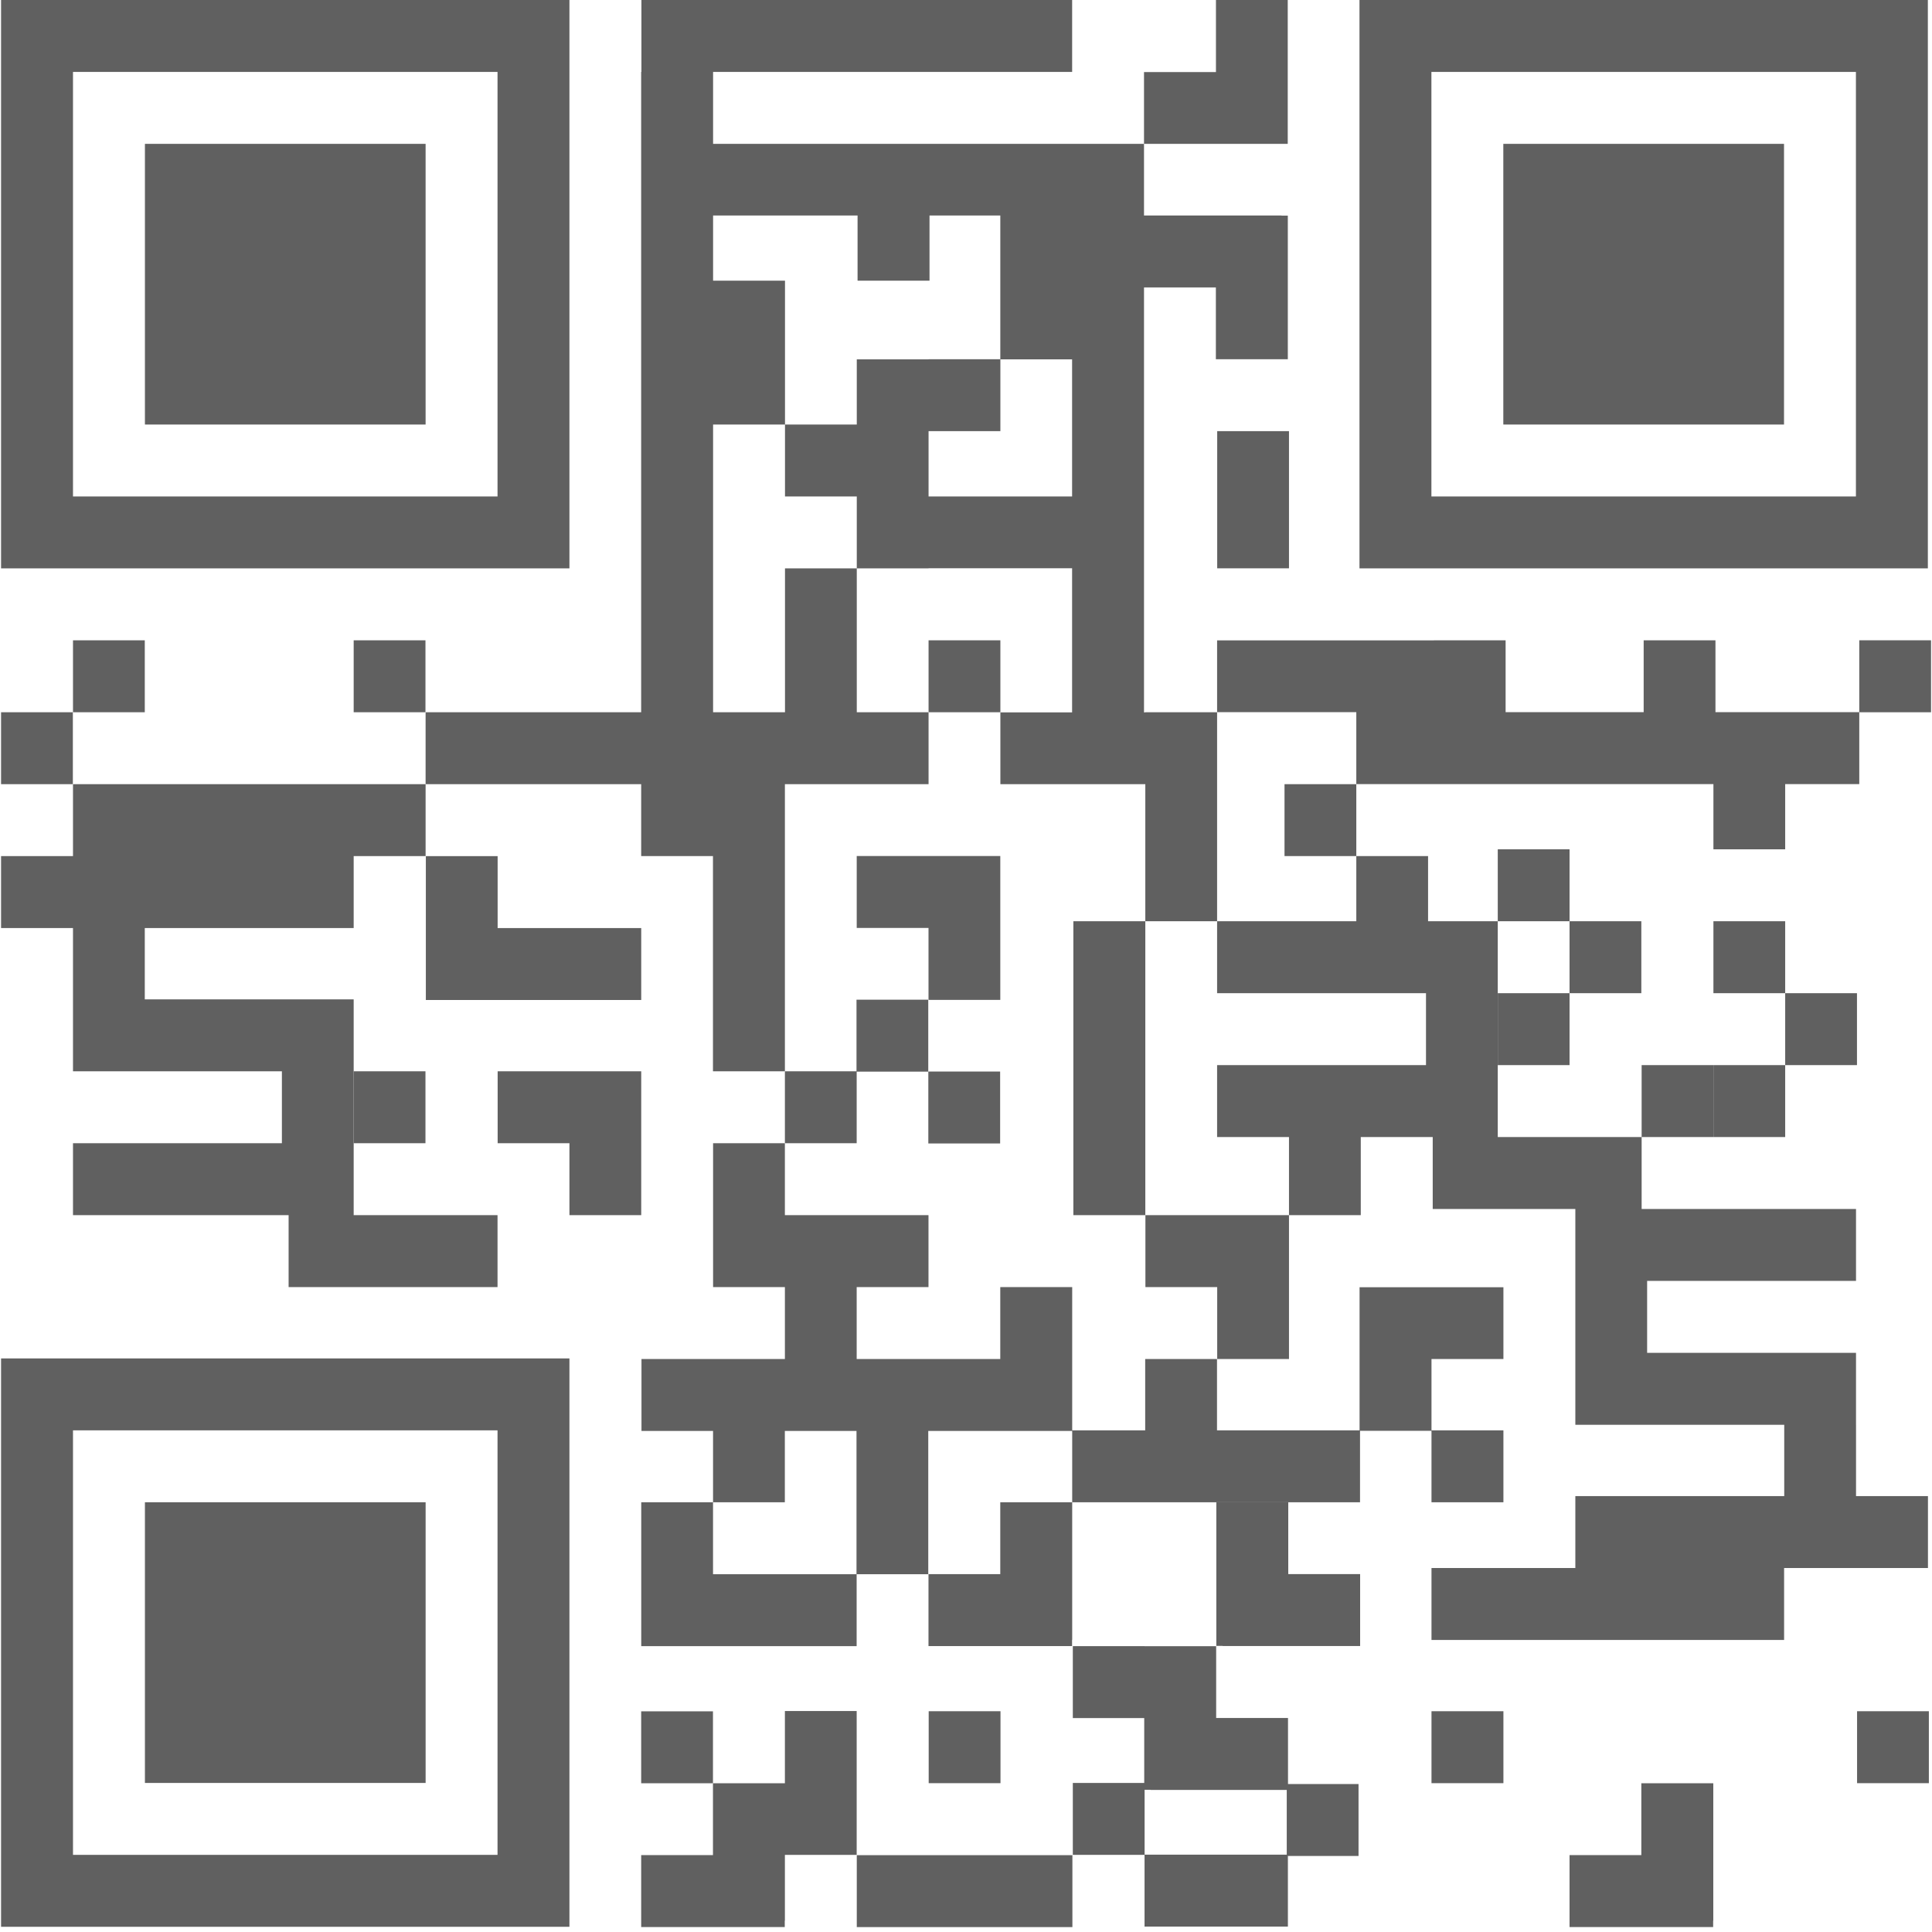 <svg xmlns="http://www.w3.org/2000/svg" xmlns:xlink="http://www.w3.org/1999/xlink" width="500" zoomAndPan="magnify" viewBox="0 0 375 375" height="500" preserveAspectRatio="xMidYMid meet" version="1.0"><defs><clipPath id="05956e1424"><path d="M 166 360 L 209 360 L 209 374.25 L 166 374.25 Z M 166 360 " clip-rule="nonzero"/></clipPath><clipPath id="4742f1b78b"><path d="M 124 332 L 167 332 L 167 374.25 L 124 374.25 Z M 124 332 " clip-rule="nonzero"/></clipPath><clipPath id="39b14511cc"><path d="M 304 346 L 333 346 L 333 374.25 L 304 374.25 Z M 304 346 " clip-rule="nonzero"/></clipPath><clipPath id="5204b910cd"><path d="M 360.055 332 L 374.816 332 L 374.816 346.383 L 360.055 346.383 Z M 360.055 332 " clip-rule="nonzero"/></clipPath><clipPath id="30d3cfd6dd"><path d="M 360.805 124.188 L 374.816 124.188 L 374.816 138.402 L 360.805 138.402 Z M 360.805 124.188 " clip-rule="nonzero"/></clipPath></defs><path fill="#606060" d="M 82.609 27.922 L 28.129 27.922 L 28.129 82.402 L 82.609 82.402 L 82.609 27.922 " fill-opacity="1" fill-rule="nonzero"/><path fill="#606060" d="M 96.57 96.363 L 14.168 96.363 L 14.168 13.961 L 96.57 13.961 Z M 110.527 0 L 0.207 0 L 0.207 110.32 L 110.527 110.32 L 110.527 0 " fill-opacity="1" fill-rule="nonzero"/><path fill="#606060" d="M 346.277 27.922 L 291.793 27.922 L 291.793 82.402 L 346.277 82.402 L 346.277 27.922 " fill-opacity="1" fill-rule="nonzero"/><path fill="#606060" d="M 360.234 96.363 L 277.836 96.363 L 277.836 13.961 L 360.234 13.961 Z M 374.195 0 L 263.875 0 L 263.875 110.32 L 374.195 110.32 L 374.195 0 " fill-opacity="1" fill-rule="nonzero"/><path fill="#606060" d="M 28.129 346.07 L 82.613 346.07 L 82.613 291.586 L 28.129 291.586 L 28.129 346.07 " fill-opacity="1" fill-rule="nonzero"/><path fill="#606060" d="M 14.168 277.629 L 96.57 277.629 L 96.57 360.027 L 14.168 360.027 Z M 0.207 373.988 L 110.527 373.988 L 110.527 263.668 L 0.207 263.668 L 0.207 373.988 " fill-opacity="1" fill-rule="nonzero"/><path fill="#606060" d="M 166.453 41.828 L 166.453 54.48 L 180.418 54.48 L 180.418 41.828 L 194.16 41.828 L 194.16 69.727 L 180.234 69.727 L 180.234 69.75 L 166.301 69.75 L 166.301 82.402 L 152.367 82.402 L 152.367 54.48 L 138.41 54.48 L 138.41 41.828 Z M 208.094 96.363 L 180.234 96.363 L 180.234 83.684 L 194.172 83.684 L 194.172 69.75 L 208.094 69.75 Z M 124.449 138.246 L 82.609 138.246 L 82.609 152.207 L 124.453 152.207 L 124.453 166.164 L 138.387 166.164 L 138.387 207.938 L 152.348 207.938 L 152.348 152.207 L 180.234 152.207 L 180.234 138.246 L 138.41 138.246 L 138.41 82.402 L 152.367 82.402 L 152.367 96.363 L 166.301 96.363 L 166.301 110.32 L 152.367 110.32 L 152.367 138.246 L 166.301 138.246 L 166.301 110.32 L 180.234 110.32 L 180.234 110.297 L 208.094 110.297 L 208.094 138.273 L 194.172 138.273 L 194.172 152.207 L 222.305 152.207 L 222.305 178.812 L 236.238 178.812 L 236.238 138.246 L 222.305 138.246 L 222.305 138.273 L 222.051 138.273 L 222.051 55.789 L 236 55.789 L 236 69.727 L 249.965 69.727 L 249.965 41.855 L 248.742 41.855 L 248.742 41.828 L 222.051 41.828 L 222.051 27.922 L 138.41 27.922 L 138.41 13.961 L 208.102 13.961 L 208.102 0 L 124.5 0 L 124.5 13.957 L 124.449 13.957 L 124.449 138.246 " fill-opacity="1" fill-rule="nonzero"/><path fill="#606060" d="M 249.949 27.922 L 249.949 0 L 236.016 0 L 236.016 13.988 L 222.051 13.988 L 222.051 27.922 L 249.949 27.922 " fill-opacity="1" fill-rule="nonzero"/><path fill="#606060" d="M 14.168 166.168 L 0.207 166.168 L 0.207 180.133 L 14.168 180.133 L 14.168 207.938 L 54.715 207.938 L 54.715 221.898 L 14.168 221.898 L 14.168 235.859 L 56.02 235.859 L 56.02 249.824 L 96.57 249.824 L 96.57 235.859 L 68.648 235.859 L 68.648 193.977 L 28.102 193.977 L 28.102 180.133 L 68.648 180.133 L 68.648 166.168 L 82.609 166.168 L 82.609 152.207 L 14.168 152.207 L 14.168 166.168 " fill-opacity="1" fill-rule="nonzero"/><path fill="#606060" d="M 14.141 138.246 L 0.207 138.246 L 0.207 152.207 L 14.141 152.207 L 14.141 138.246 " fill-opacity="1" fill-rule="nonzero"/><path fill="#606060" d="M 110.527 235.859 L 124.461 235.859 L 124.461 207.938 L 96.594 207.938 L 96.594 221.898 L 110.527 221.898 L 110.527 235.859 " fill-opacity="1" fill-rule="nonzero"/><path fill="#606060" d="M 14.168 124.285 L 14.168 138.246 L 28.102 138.246 L 28.102 124.285 L 14.168 124.285 " fill-opacity="1" fill-rule="nonzero"/><path fill="#606060" d="M 68.648 124.285 L 68.648 138.246 L 82.582 138.246 L 82.582 124.285 L 68.648 124.285 " fill-opacity="1" fill-rule="nonzero"/><path fill="#606060" d="M 194.172 124.285 L 180.234 124.285 L 180.234 138.246 L 194.172 138.246 L 194.172 124.285 " fill-opacity="1" fill-rule="nonzero"/><path fill="#606060" d="M 222.305 178.812 L 208.34 178.812 L 208.34 235.859 L 222.305 235.859 L 222.305 178.812 " fill-opacity="1" fill-rule="nonzero"/><path fill="#606060" d="M 166.281 221.898 L 166.281 208.004 L 180.176 208.004 L 180.176 194.039 L 166.246 194.039 L 166.246 207.938 L 152.348 207.938 L 152.348 221.898 L 166.281 221.898 " fill-opacity="1" fill-rule="nonzero"/><path fill="#606060" d="M 166.289 166.152 L 166.289 180.113 L 180.223 180.113 L 180.223 194.078 L 194.156 194.078 L 194.156 166.152 L 166.289 166.152 " fill-opacity="1" fill-rule="nonzero"/><path fill="#606060" d="M 124.461 180.137 L 96.59 180.137 L 96.59 166.176 L 82.656 166.176 L 82.656 194.098 L 124.461 194.098 L 124.461 180.137 " fill-opacity="1" fill-rule="nonzero"/><path fill="#606060" d="M 82.582 221.898 L 82.582 207.938 L 68.648 207.938 L 68.648 221.898 L 82.582 221.898 " fill-opacity="1" fill-rule="nonzero"/><path fill="#606060" d="M 290.715 192.777 L 290.715 206.738 L 304.648 206.738 L 304.648 192.777 L 318.582 192.777 L 318.582 178.812 L 304.648 178.812 L 304.648 164.852 L 290.715 164.852 L 290.715 178.812 L 304.648 178.812 L 304.648 192.777 L 290.715 192.777 " fill-opacity="1" fill-rule="nonzero"/><path fill="#606060" d="M 250.051 291.598 L 236.09 291.598 L 236.09 319.465 L 237.312 319.465 L 237.312 319.492 L 264 319.492 L 264 305.531 L 250.051 305.531 L 250.051 291.598 " fill-opacity="1" fill-rule="nonzero"/><path fill="#606060" d="M 236.258 235.859 L 222.324 235.859 L 222.324 249.824 L 236.258 249.824 L 236.258 263.785 L 250.191 263.785 L 250.191 235.859 L 236.258 235.859 " fill-opacity="1" fill-rule="nonzero"/><path fill="#606060" d="M 194.152 305.539 L 180.219 305.539 L 180.219 319.504 L 208.086 319.504 L 208.086 318.277 L 208.113 318.277 L 208.113 291.59 L 194.152 291.59 L 194.152 305.539 " fill-opacity="1" fill-rule="nonzero"/><g clip-path="url(#05956e1424)"><path fill="#606060" d="M 166.301 374.047 L 208.152 374.047 L 208.152 360.086 L 166.301 360.086 L 166.301 374.047 " fill-opacity="1" fill-rule="nonzero"/></g><g clip-path="url(#4742f1b78b)"><path fill="#606060" d="M 152.348 346.07 L 152.348 346.129 L 138.387 346.129 L 138.387 360.074 L 124.453 360.074 L 124.453 374.039 L 152.32 374.039 L 152.32 372.816 L 152.348 372.816 L 152.348 360.031 L 166.281 360.031 L 166.281 332.109 L 152.348 332.109 L 152.348 346.07 " fill-opacity="1" fill-rule="nonzero"/></g><path fill="#606060" d="M 124.453 332.168 L 124.453 346.129 L 138.387 346.129 L 138.387 332.168 L 124.453 332.168 " fill-opacity="1" fill-rule="nonzero"/><path fill="#606060" d="M 236.258 110.309 L 250.191 110.309 L 250.191 83.684 L 236.258 83.684 L 236.258 110.309 " fill-opacity="1" fill-rule="nonzero"/><path fill="#606060" d="M 194.125 207.984 L 180.188 207.984 L 180.188 221.945 L 194.125 221.945 L 194.125 207.984 " fill-opacity="1" fill-rule="nonzero"/><path fill="#606060" d="M 374.215 290.391 L 360.254 290.391 L 360.254 276.551 L 360.25 276.551 L 360.25 262.586 L 319.707 262.586 L 319.707 248.621 L 360.25 248.621 L 360.25 234.664 L 318.641 234.664 L 318.641 220.699 L 332.574 220.699 L 332.574 206.738 L 318.641 206.738 L 318.641 220.699 L 290.715 220.699 L 290.715 178.812 L 277.188 178.812 L 277.188 166.164 L 263.258 166.164 L 263.258 178.812 L 236.238 178.812 L 236.238 192.777 L 276.785 192.777 L 276.785 206.738 L 236.238 206.738 L 236.238 220.699 L 250.191 220.699 L 250.191 235.859 L 264.125 235.859 L 264.125 220.699 L 278.09 220.699 L 278.09 234.664 L 305.773 234.664 L 305.773 276.551 L 346.32 276.551 L 346.32 290.391 L 305.773 290.391 L 305.773 304.352 L 277.852 304.352 L 277.852 318.316 L 346.293 318.316 L 346.293 304.352 L 374.215 304.352 L 374.215 290.391 " fill-opacity="1" fill-rule="nonzero"/><path fill="#606060" d="M 236.047 359.988 L 222.168 359.988 L 222.168 347.395 L 223.316 347.395 L 223.316 347.426 L 249.758 347.426 L 249.758 359.988 Z M 250 333.461 L 236.055 333.461 L 236.055 319.527 L 222.168 319.527 L 222.168 319.516 L 208.234 319.516 L 208.234 333.477 L 222.094 333.477 L 222.094 346.07 L 208.234 346.07 L 208.234 360.027 L 222.156 360.027 L 222.156 373.949 L 249.98 373.949 L 249.98 360.242 L 263.691 360.242 L 263.691 346.281 L 250 346.281 L 250 333.461 " fill-opacity="1" fill-rule="nonzero"/><path fill="#606060" d="M 194.195 346.113 L 194.195 332.148 L 180.258 332.148 L 180.258 346.113 L 194.195 346.113 " fill-opacity="1" fill-rule="nonzero"/><g clip-path="url(#39b14511cc)"><path fill="#606060" d="M 318.582 360.074 L 304.648 360.074 L 304.648 374.039 L 332.52 374.039 L 332.52 372.816 L 332.547 372.816 L 332.547 346.129 L 318.582 346.129 L 318.582 360.074 " fill-opacity="1" fill-rule="nonzero"/></g><g clip-path="url(#5204b910cd)"><path fill="#606060" d="M 360.457 346.113 L 374.391 346.113 L 374.391 332.148 L 360.457 332.148 L 360.457 346.113 " fill-opacity="1" fill-rule="nonzero"/></g><path fill="#606060" d="M 277.852 346.113 L 291.812 346.113 L 291.812 332.148 L 277.852 332.148 L 277.852 346.113 " fill-opacity="1" fill-rule="nonzero"/><path fill="#606060" d="M 360.883 138.23 L 332.969 138.23 L 332.969 124.285 L 319.035 124.285 L 319.035 138.23 L 292.238 138.23 L 292.238 124.285 L 278.305 124.285 L 278.305 124.297 L 236.238 124.297 L 236.238 138.23 L 263.258 138.23 L 263.258 152.195 L 332.574 152.195 L 332.574 164.852 L 346.504 164.852 L 346.504 152.195 L 360.883 152.195 L 360.883 138.23 " fill-opacity="1" fill-rule="nonzero"/><g clip-path="url(#30d3cfd6dd)"><path fill="#606060" d="M 360.883 124.285 L 360.883 138.246 L 374.816 138.246 L 374.816 124.285 L 360.883 124.285 " fill-opacity="1" fill-rule="nonzero"/></g><path fill="#606060" d="M 332.574 220.699 L 346.504 220.699 L 346.504 206.738 L 360.438 206.738 L 360.438 192.777 L 346.504 192.777 L 346.504 206.738 L 332.574 206.738 L 332.574 220.699 " fill-opacity="1" fill-rule="nonzero"/><path fill="#606060" d="M 346.504 178.812 L 332.574 178.812 L 332.574 192.777 L 346.504 192.777 L 346.504 178.812 " fill-opacity="1" fill-rule="nonzero"/><path fill="#606060" d="M 249.324 152.207 L 249.324 166.164 L 263.258 166.164 L 263.258 152.207 L 249.324 152.207 " fill-opacity="1" fill-rule="nonzero"/><path fill="#606060" d="M 291.812 263.785 L 291.812 249.852 L 263.891 249.852 L 263.891 277.629 L 236.219 277.629 L 236.219 263.785 L 222.281 263.785 L 222.281 277.629 L 208.113 277.629 L 208.113 249.824 L 194.152 249.824 L 194.152 263.785 L 166.281 263.785 L 166.281 249.824 L 180.219 249.824 L 180.219 235.859 L 152.344 235.859 L 152.344 221.898 L 138.41 221.898 L 138.41 249.824 L 152.348 249.824 L 152.348 263.785 L 124.512 263.785 L 124.512 277.746 L 138.402 277.746 L 138.402 291.59 L 152.336 291.59 L 152.336 277.746 L 166.246 277.746 L 166.246 305.555 L 138.398 305.555 L 138.398 291.59 L 124.465 291.59 L 124.465 319.516 L 166.273 319.516 L 166.273 305.555 L 180.176 305.555 L 180.176 277.746 L 208.113 277.746 L 208.113 291.59 L 263.98 291.59 L 263.98 277.719 L 277.852 277.719 L 277.852 291.59 L 291.812 291.59 L 291.812 277.629 L 277.852 277.629 L 277.852 263.785 L 291.812 263.785 " fill-opacity="1" fill-rule="nonzero"/></svg>